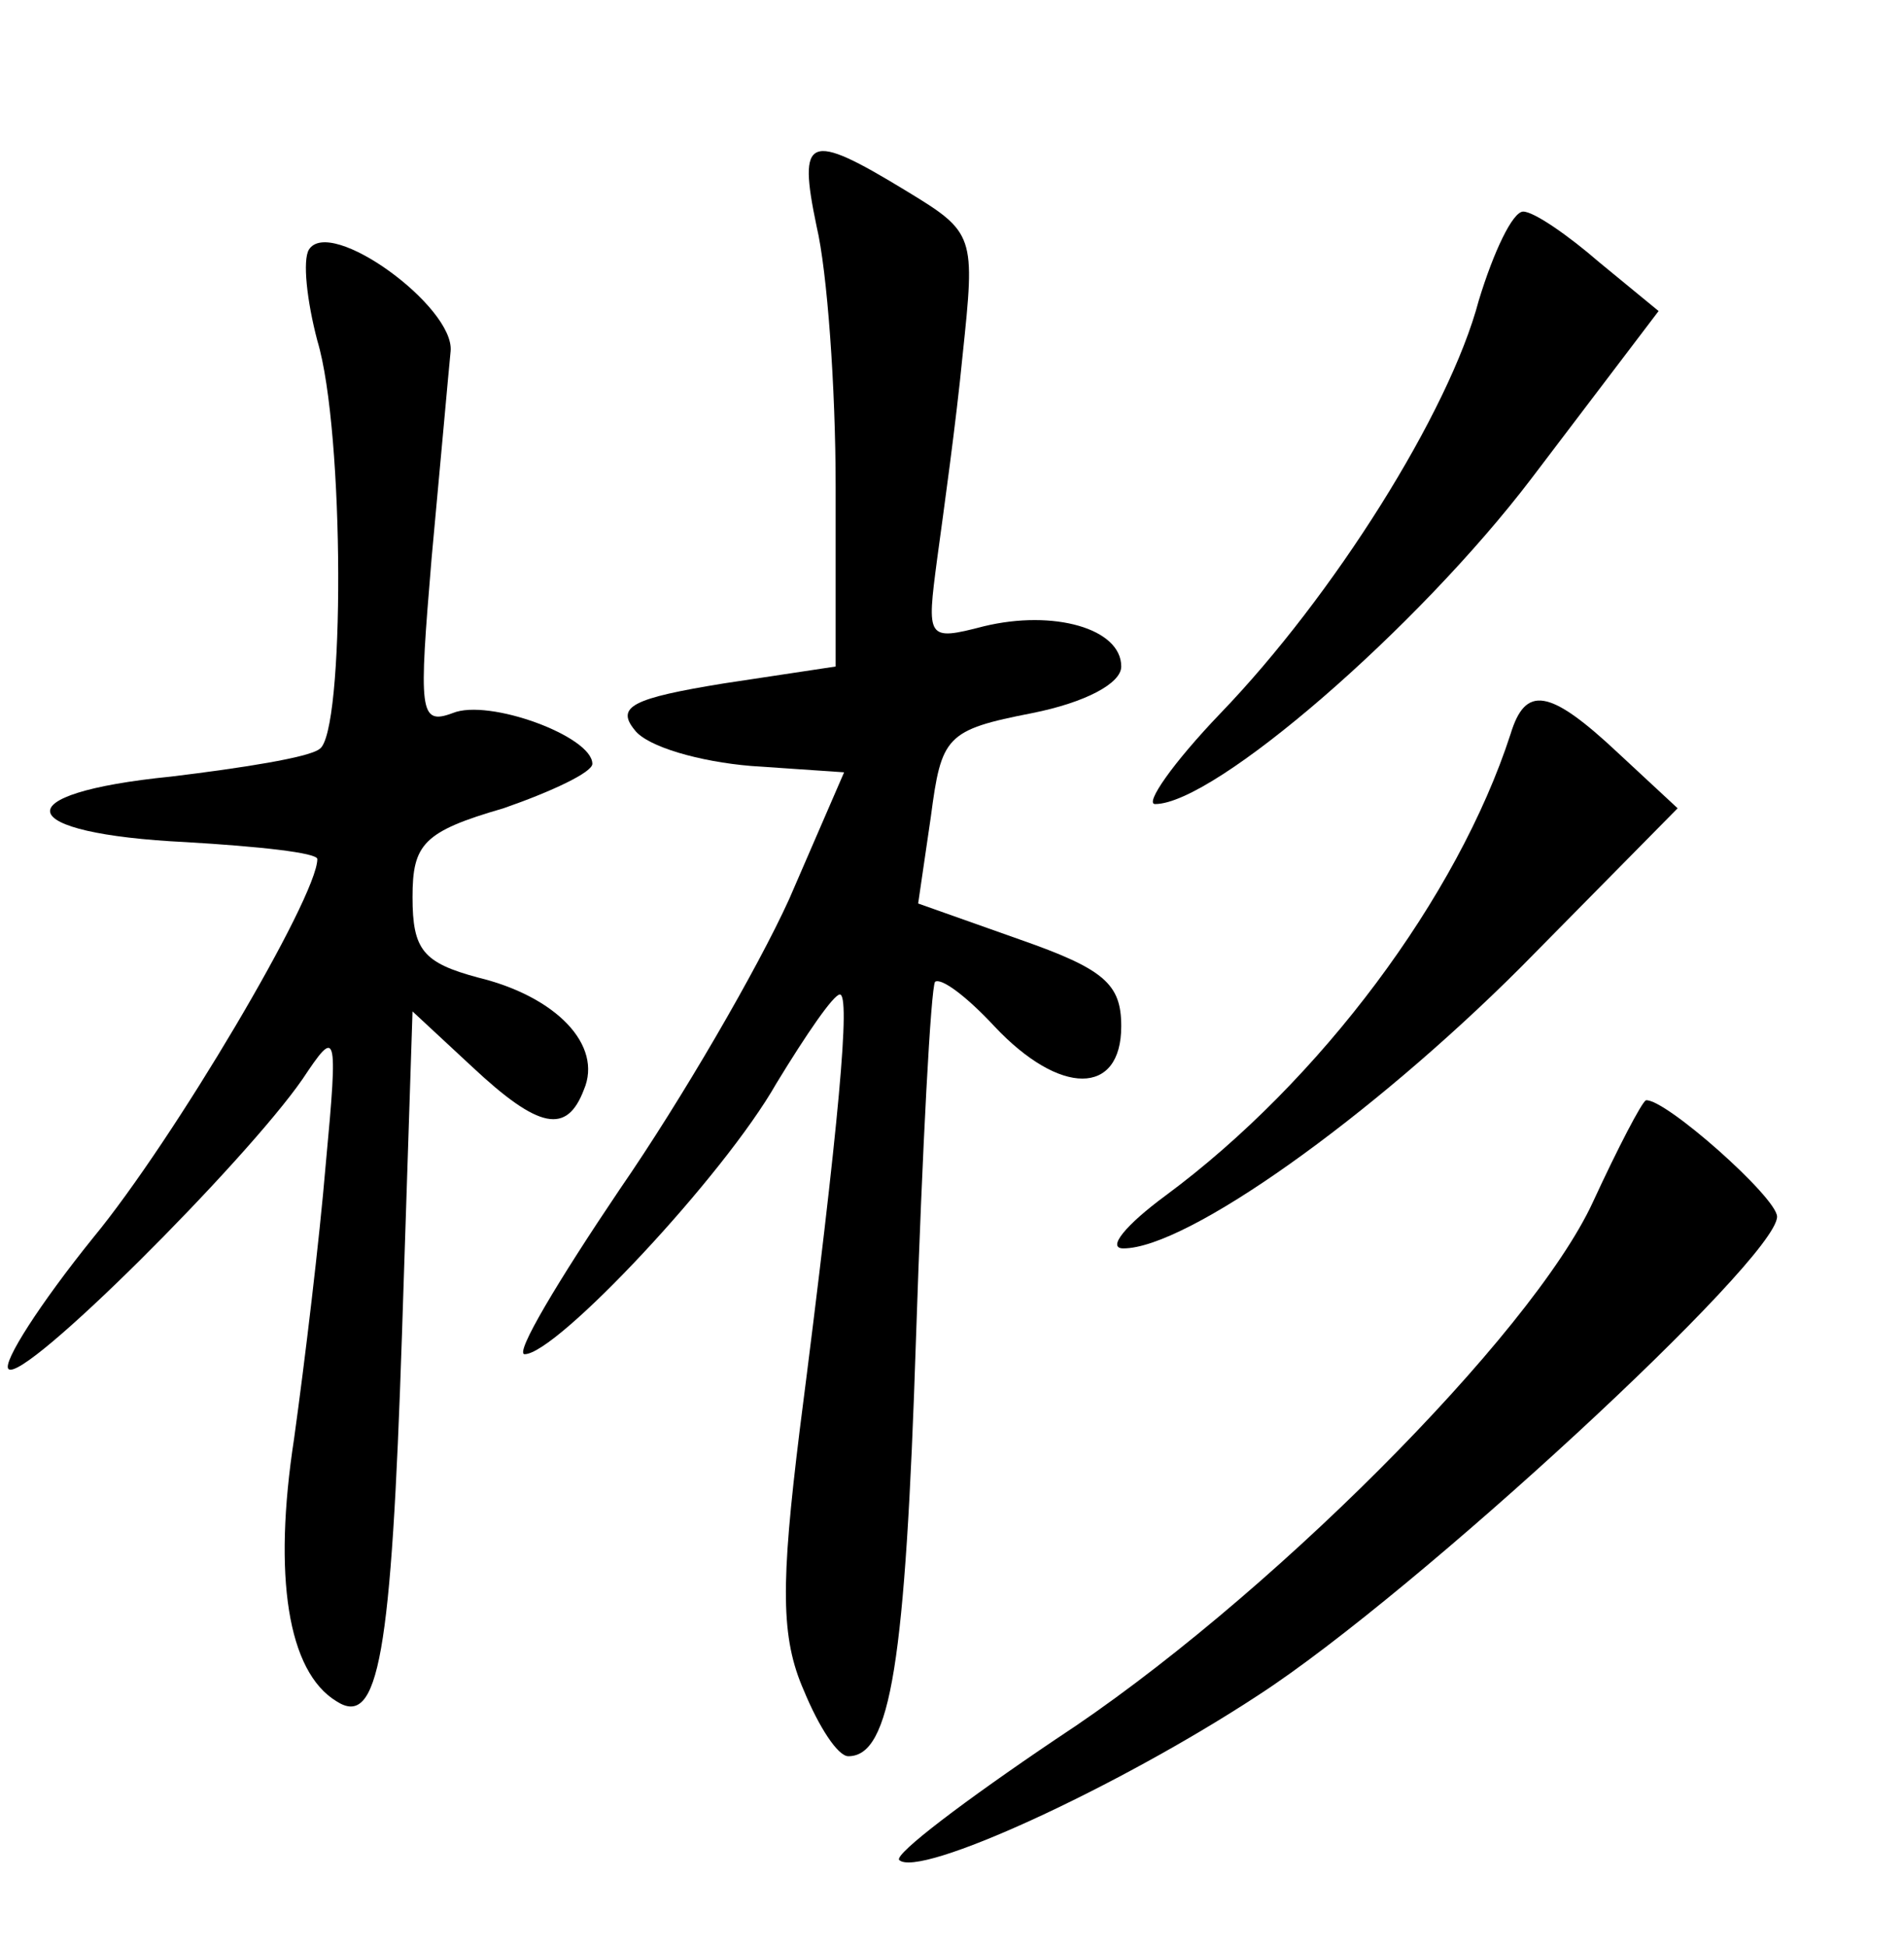 <?xml version="1.0" standalone="no"?>
<!DOCTYPE svg PUBLIC "-//W3C//DTD SVG 20010904//EN"
 "http://www.w3.org/TR/2001/REC-SVG-20010904/DTD/svg10.dtd">
<svg version="1.0" xmlns="http://www.w3.org/2000/svg"
 width="90pt" height="92pt" viewBox="0 0 90 92"
 preserveAspectRatio="xMidYMid meet">
<g transform="translate(0,92) scale(0.1,-0.1)"
fill="#000000" stroke="none">
<path d="M386 813 c5 -21 9 -76 9 -123 l0 -85 -53 -8 c-43 -7 -51 -11 -42 -22
6 -8 31 -15 55 -17 l44 -3 -26 -60 c-15 -33 -51 -95 -80 -137 -29 -43 -50 -78
-45 -78 15 0 94 84 119 128 14 23 27 42 30 42 5 0 0 -58 -19 -206 -9 -73 -9
-98 2 -123 7 -17 16 -31 21 -31 20 0 27 44 32 198 3 90 7 165 9 168 3 2 15 -7
28 -21 31 -33 60 -33 60 0 0 20 -8 27 -48 41 l-48 17 6 41 c5 38 7 41 48 49
25 5 42 14 42 22 0 18 -32 27 -65 19 -27 -7 -27 -6 -22 32 3 22 9 65 12 96 6
57 6 58 -27 78 -46 28 -51 26 -42 -17z"/>
<path d="M699 778 c-14 -53 -69 -140 -122 -195 -23 -24 -36 -43 -31 -43 28 0
124 83 178 154 l60 79 -28 23 c-15 13 -31 24 -36 24 -5 0 -14 -19 -21 -42z"/>
<path d="M146 802 c-3 -5 -1 -24 4 -43 13 -43 13 -186 1 -193 -5 -4 -37 -9
-70 -13 -80 -8 -75 -27 7 -31 34 -2 62 -5 62 -8 0 -18 -68 -133 -106 -179 -25
-31 -43 -59 -40 -62 7 -7 112 98 139 137 16 24 17 24 11 -40 -3 -36 -10 -94
-15 -130 -10 -65 -3 -110 20 -124 20 -13 26 22 31 173 l5 153 28 -26 c32 -30
45 -32 53 -11 9 21 -13 44 -50 53 -26 7 -31 13 -31 38 0 25 5 31 43 42 23 8
42 17 42 21 0 13 -49 31 -66 24 -16 -6 -16 1 -10 73 4 43 8 88 9 98 2 21 -57
64 -67 48z"/>
<path d="M714 573 c-25 -77 -90 -164 -163 -218 -19 -14 -28 -25 -20 -25 30 0
117 62 188 133 l74 75 -28 26 c-33 31 -44 32 -51 9z"/>
<path d="M753 352 c-29 -63 -156 -190 -254 -254 -43 -29 -76 -54 -74 -57 9 -9
103 34 170 78 74 48 245 206 245 226 0 9 -53 56 -62 55 -2 -1 -13 -22 -25 -48z"/>
</g>
</svg>
